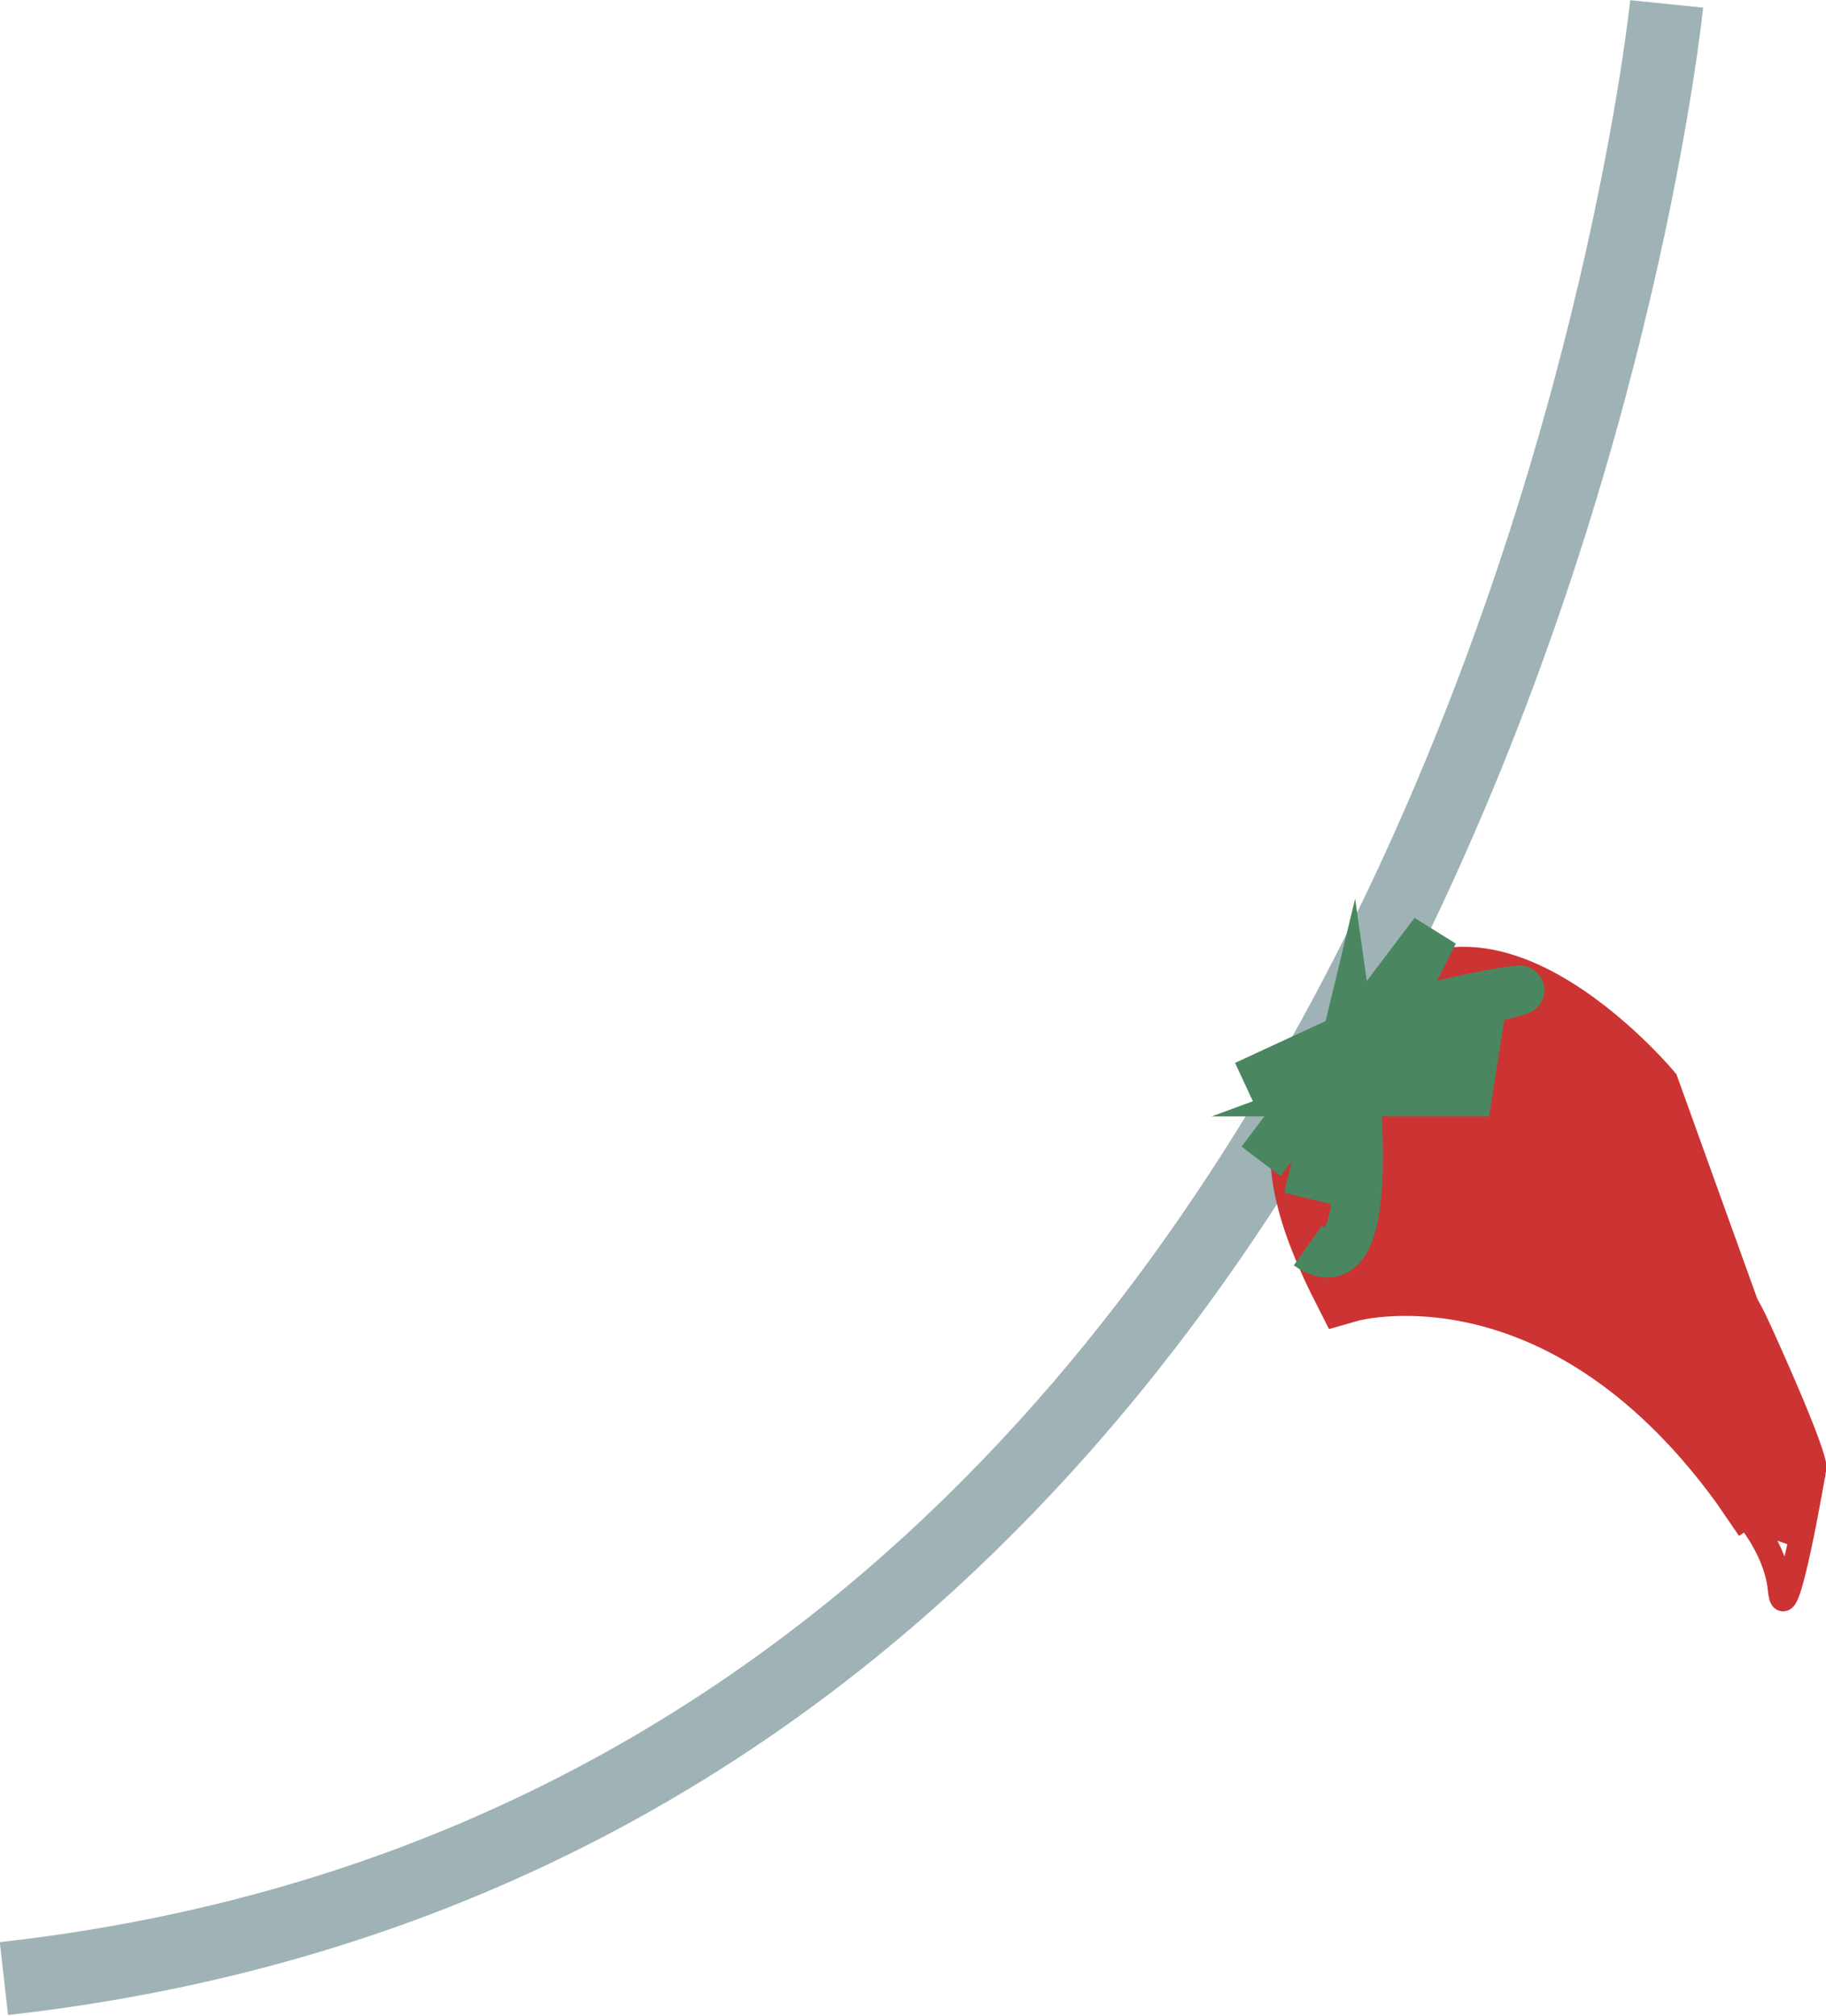 <?xml version="1.0" encoding="UTF-8"?>
<svg id="Layer_2" data-name="Layer 2" xmlns="http://www.w3.org/2000/svg" viewBox="0 0 18.68 20.62">
  <defs>
    <style>
      .cls-1, .cls-2, .cls-3, .cls-4 {
        stroke: #c33;
      }

      .cls-1, .cls-2, .cls-3, .cls-4, .cls-5, .cls-6 {
        fill: none;
        stroke-miterlimit: 10;
      }

      .cls-1, .cls-5 {
        stroke-width: .75px;
      }

      .cls-2, .cls-6 {
        stroke-width: .5px;
      }

      .cls-4 {
        stroke-width: .25px;
      }

      .cls-5 {
        stroke: #9fb3b6;
      }

      .cls-6 {
        stroke: #4a8760;
      }
    </style>
  </defs>
  <g id="Layer_2-2" data-name="Layer 2">
    <path class="cls-5" d="m17.05.04S15.17,18.54.04,20.24"/>
    <path class="cls-1" d="m18.25,15.15l-1.43-3.97s-2.14-2.52-3.03,0c0,0-.94.12,0,1.97,0,0,2.16-.62,4.07,2l.24.35"/>
    <path class="cls-3" d="m15.82,11.1l-1.18,1.37h1.62l.75.71-.7-1.71-.65-.73-.54-.21-.59.57-.13.65s-.46.12-.46.11.08.53.08.53c0,0,1.66-.36,1.71-.41s.23-.1.23-.1l-.29,1.15.71.12,1.56,1.85"/>
    <path class="cls-4" d="m17.66,15.27s.5.46.55.99.35-1.25.35-1.25c0,0,.03-.1-.56-1.4s.25,1.76.25,1.76l.09-.22"/>
    <line class="cls-2" x1="18.44" y1="15.01" x2="18.18" y2="15.76"/>
    <path class="cls-6" d="m13.8,10.53s.97-.29,1.63-.39-1.63.39-1.63.39Z"/>
    <path class="cls-6" d="m13.38,12.74c.82.58.42-2.22.42-2.22l-.42,1.74"/>
    <polyline class="cls-6" points="12.74 11.1 14.23 10.41 14.67 9.54 12.9 11.88"/>
    <polygon class="cls-6" points="13.8 11.17 15.02 11.17 15.12 10.53 14.67 10.85 13.8 11.17"/>
    <line class="cls-6" x1="13.78" y1="10.71" x2="14.67" y2="10.85"/>
  </g>
</svg>